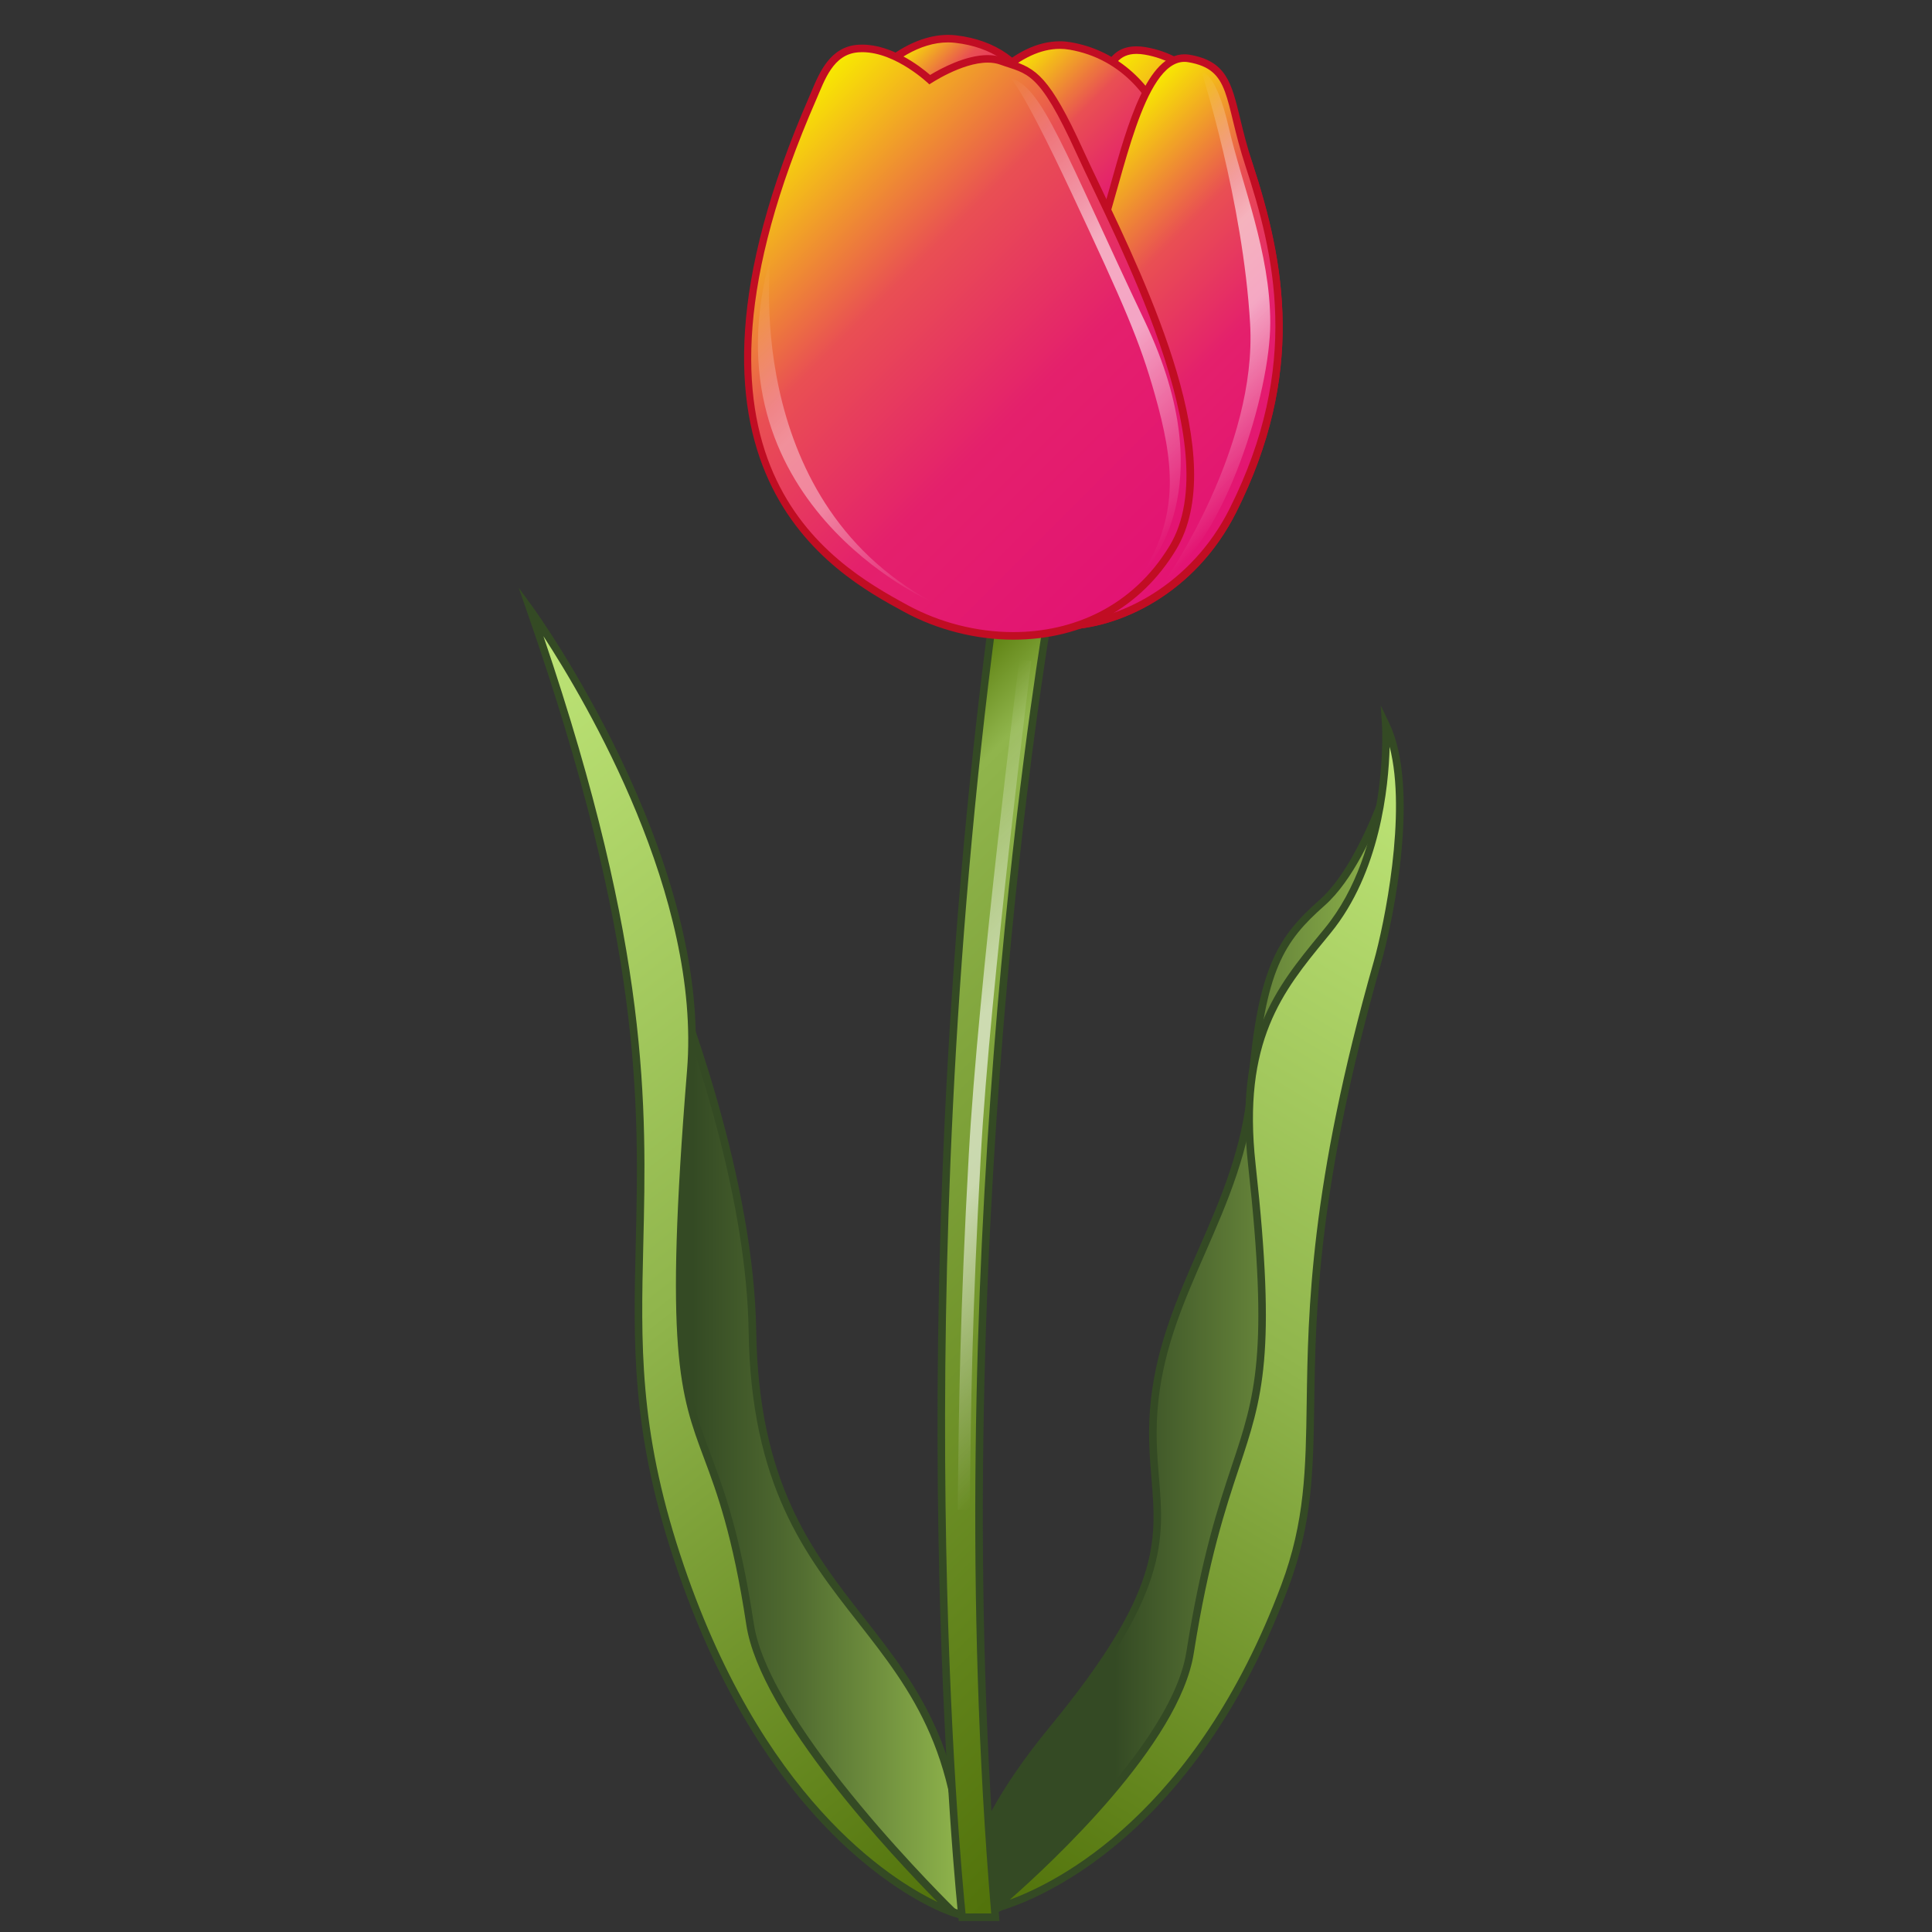 <?xml version="1.0" encoding="UTF-8"?>
<!-- Generated by phantom_svg. -->
<svg id="phantom_svg" width="64px" height="64px" xmlns="http://www.w3.org/2000/svg" xmlns:xlink="http://www.w3.org/1999/xlink" version="1.1">
  <rect width="100%" height="100%" fill="#333333" stroke="none"/>
  <defs>
    <!-- Images. -->
    <svg id="frame0" viewBox="0 0 64 64" preserveAspectRatio="none" xmlns:dc="http://purl.org/dc/elements/1.1/" xmlns:cc="http://creativecommons.org/ns#" xmlns:rdf="http://www.w3.org/1999/02/22-rdf-syntax-ns#" xmlns:svg="http://www.w3.org/2000/svg" xmlns="http://www.w3.org/2000/svg" xmlns:sodipodi="http://sodipodi.sourceforge.net/DTD/sodipodi-0.dtd" xmlns:inkscape="http://www.inkscape.org/namespaces/inkscape">
      <defs id="frame0_defs201"/>
      <sodipodi:namedview pagecolor="#ffffff" bordercolor="#666666" borderopacity="1" objecttolerance="10" gridtolerance="10" guidetolerance="10" inkscape:pageopacity="0" inkscape:pageshadow="2" inkscape:window-width="640" inkscape:window-height="480" id="frame0_namedview199"/>
      <g id="frame0_g3">
        <linearGradient id='frame0_SVGID_1_' gradientUnits='userSpaceOnUse' x1='32.096' y1='44.73' x2='45.993' y2='44.73'>
          <stop offset='0.348' style='stop-color:#344A24' id='frame0_stop6'/>
          <stop offset='1' style='stop-color:#90B54C' id='frame0_stop8'/>
        </linearGradient>
        <path style='fill:url(#frame0_SVGID_1_);' d='M45.987,25.963c0,0,0.064,2.795-0.25,4   c-4.182,16.041-2.917,14.925-2.917,17.958c0,3.033-1.797,9.211-6.193,12.718   c-4.396,3.507-4.401,2.8-4.401,2.8s-1.022-1.694,2.669-6.184   C39.919,51.142,37.831,50.166,38.25,46.375s2.886-6.357,3.219-10.426   c0.314-3.839,0.948-4.824,2.331-6.048C45.111,28.74,45.987,25.963,45.987,25.963z   ' id='frame0_path10'/>
        <path style='fill:#344A24;' d='M32.332,63.623c-0.137,0-0.204-0.072-0.224-0.139   c-0.111-0.216-0.847-2.005,2.691-6.309c3.653-4.444,3.517-6.105,3.344-8.208   c-0.063-0.778-0.13-1.584-0.017-2.606c0.203-1.841,0.897-3.425,1.568-4.957   c0.728-1.658,1.479-3.373,1.649-5.465c0.321-3.918,1.002-4.918,2.373-6.132   c1.271-1.125,2.143-3.854,2.151-3.881l0.227-0.719l0.018,0.753   c0.003,0.115,0.062,2.826-0.254,4.035c-3.382,12.97-3.199,14.679-3.005,16.487   c0.045,0.421,0.092,0.856,0.092,1.439c0,3.255-1.936,9.382-6.239,12.815   C35.056,62.054,32.957,63.623,32.332,63.623z M45.867,26.674   c-0.348,0.907-1.053,2.496-1.984,3.32c-1.35,1.195-1.975,2.12-2.289,5.964   c-0.175,2.135-0.936,3.869-1.67,5.546c-0.694,1.584-1.351,3.081-1.55,4.884   c-0.11,0.999-0.045,1.792,0.018,2.559c0.171,2.073,0.317,3.864-3.399,8.387   c-3.493,4.25-2.703,5.954-2.66,6.039c0.159-0.001,0.93-0.208,4.218-2.831   c4.239-3.382,6.146-9.416,6.146-12.62c0-0.57-0.046-0.998-0.091-1.413   c-0.196-1.832-0.382-3.562,3.012-16.577C45.826,29.128,45.864,27.581,45.867,26.674z   ' id='frame0_path12'/>
      </g>
      <g id="frame0_g14">
        <linearGradient id='frame0_SVGID_2_' gradientUnits='userSpaceOnUse' x1='40.745' y1='56.949' x2='14.027' y2='30.231' gradientTransform='matrix(-1.317 0.08 0.197 1.002 67.407 -1.935)'>
          <stop offset='0' style='stop-color:#51720A' id='frame0_stop17'/>
          <stop offset='0.507' style='stop-color:#90B54C' id='frame0_stop19'/>
          <stop offset='1' style='stop-color:#BFE678' id='frame0_stop21'/>
        </linearGradient>
        <path style='fill:url(#frame0_SVGID_2_);' d='M45.904,24.005c0,0,0.271,4.146-1.923,6.826   c-1.523,1.86-2.984,3.475-2.512,7.748c1.099,9.952-0.695,7.632-2.047,16.167   c-0.558,3.526-6.509,8.48-6.509,8.48s6.122-1.26,9.649-10.678   c1.884-5.032-0.574-7.876,3.068-20.674C46.045,30.414,46.904,26.088,45.904,24.005z' id='frame0_path23'/>
        <path style='fill:#344A24;' d='M32.45,63.449l0.383-0.318   c0.059-0.05,5.922-4.965,6.466-8.404c0.498-3.147,1.059-4.829,1.509-6.181   c0.767-2.299,1.229-3.687,0.537-9.953c-0.462-4.185,0.923-5.872,2.39-7.659   l0.149-0.182c2.139-2.612,1.898-6.698,1.896-6.739l-0.042-0.645l0.279,0.582   c1.028,2.142,0.156,6.47-0.267,7.958c-2.108,7.408-2.169,11.543-2.214,14.562   c-0.033,2.229-0.059,3.989-0.857,6.122C39.169,61.966,33,63.336,32.938,63.349   L32.45,63.449z M46.034,24.739c-0.035,1.33-0.316,4.167-1.957,6.171   l-0.149,0.183c-1.433,1.745-2.785,3.393-2.335,7.473   c0.698,6.32,0.229,7.728-0.548,10.06c-0.447,1.343-1.004,3.014-1.5,6.141   c-0.473,2.995-4.678,6.916-6.096,8.164c1.585-0.578,6.158-2.849,8.995-10.426   c0.783-2.092,0.81-3.833,0.842-6.038c0.045-3.032,0.105-7.187,2.224-14.626   C45.858,30.612,46.609,26.959,46.034,24.739z' id='frame0_path25'/>
      </g>
      <g id="frame0_g27">
        <linearGradient id='frame0_SVGID_3_' gradientUnits='userSpaceOnUse' x1='21.314' y1='46.735' x2='31.888' y2='46.735'>
          <stop offset='0.154' style='stop-color:#344A24' id='frame0_stop30'/>
          <stop offset='0.491' style='stop-color:#526D31' id='frame0_stop32'/>
          <stop offset='1' style='stop-color:#90B54C' id='frame0_stop34'/>
        </linearGradient>
        <path style='fill:url(#frame0_SVGID_3_);' d='M21.314,30.03c0,0,3.514,7.701,3.611,14.075   c0.157,10.307,7.34,9.028,6.948,19.335c0,0-6.32-1.635-8.675-13.08   S23.041,32.802,21.314,30.03z' id='frame0_path36'/>
        <path style='fill:#344A24;' d='M31.992,63.6l-0.15-0.039   c-0.064-0.017-6.422-1.786-8.766-13.176c-1.284-6.241-1.217-10.896-1.168-14.296   c0.031-2.126,0.055-3.807-0.282-5.013c-0.256-0.625-0.423-0.991-0.425-0.995   l0.22-0.118c0.186,0.298,0.331,0.635,0.442,1.031   c0.936,2.279,3.112,8.103,3.188,13.108c0.077,5.024,1.85,7.289,3.564,9.479   c1.843,2.354,3.584,4.577,3.383,9.863L31.992,63.6z M22.086,32.242   c0.11,1.061,0.092,2.345,0.07,3.851c-0.049,3.388-0.115,8.026,1.164,14.241   c2.108,10.244,7.465,12.591,8.433,12.936c0.155-5.076-1.541-7.242-3.336-9.535   c-1.74-2.222-3.54-4.52-3.618-9.628   C24.735,39.842,23.127,34.967,22.086,32.242z' id='frame0_path38'/>
      </g>
      <g id="frame0_g40">
        <linearGradient id='frame0_SVGID_4_' gradientUnits='userSpaceOnUse' x1='43.863' y1='52.62' x2='22.285' y2='31.042'>
          <stop offset='0' style='stop-color:#51720A' id='frame0_stop43'/>
          <stop offset='0.897' style='stop-color:#90B54C' id='frame0_stop45'/>
          <stop offset='1' style='stop-color:#577A0A' id='frame0_stop47'/>
        </linearGradient>
        <path style='fill:url(#frame0_SVGID_4_);' d='M34.699,20.575c0,0-3.611,20.757-1.727,42.935h-1.099   c0,0-2.12-19.193,1.021-43.077L34.699,20.575z' id='frame0_path49'/>
        <path style='fill:#344A24;' d='M33.107,63.636h-1.347l-0.012-0.111   c-0.021-0.192-2.085-19.481,1.021-43.107l0.016-0.118l2.061,0.163l-0.023,0.135   C34.786,20.805,31.235,41.593,33.097,63.5L33.107,63.636z M31.985,63.386h0.85   C31.076,42.422,34.25,22.519,34.554,20.689l-1.552-0.123   C30.043,43.176,31.821,61.777,31.985,63.386z' id='frame0_path51'/>
      </g>
      <g id="frame0_g53">
        <linearGradient id='frame0_SVGID_5_' gradientUnits='userSpaceOnUse' x1='41.675' y1='16.612' x2='31.971' y2='6.908'>
          <stop offset='0' style='stop-color:#E31373' id='frame0_stop56'/>
          <stop offset='0.358' style='stop-color:#E4206C' id='frame0_stop58'/>
          <stop offset='0.655' style='stop-color:#E94F53' id='frame0_stop60'/>
          <stop offset='1' style='stop-color:#F8EB00' id='frame0_stop62'/>
        </linearGradient>
        <path style='fill:url(#frame0_SVGID_5_);' d='M35.155,20.738c-1.093,0-1.972-0.393-2.476-1.105   c-1.205-1.705,1.161-8.767,3.045-13.931l0.269-0.742   c0.182-0.516,0.289-1.024,0.383-1.473c0.216-1.021,0.386-1.828,1.273-1.828   c0.089,0,0.185,0.008,0.289,0.026C39.466,1.945,40.653,3.248,41.375,5.453   c1.071,3.271,1.747,6.925-0.538,11.466C39.51,19.557,37.027,20.738,35.155,20.738   L35.155,20.738z' id='frame0_path64'/>
        <path style='fill:#C10D23;' d='M37.649,1.785c0.082,0,0.172,0.008,0.268,0.024   c1.444,0.245,2.617,1.476,3.339,3.683c0.946,2.89,1.868,6.605-0.531,11.371   c-1.251,2.485-3.655,3.749-5.57,3.749c-1.005,0-1.876-0.349-2.373-1.052   c-1.444-2.043,2.698-12.761,3.329-14.559C36.701,3.324,36.505,1.785,37.649,1.785    M37.649,1.535c-0.989,0-1.177,0.893-1.395,1.926   c-0.094,0.445-0.2,0.949-0.379,1.458c-0.06,0.171-0.152,0.422-0.267,0.739   c-1.894,5.191-4.269,12.295-3.03,14.048c0.528,0.747,1.443,1.158,2.577,1.158   c1.91,0,4.442-1.202,5.793-3.887c2.305-4.581,1.625-8.264,0.545-11.562   c-0.737-2.252-1.959-3.584-3.534-3.852C37.847,1.544,37.744,1.535,37.649,1.535   L37.649,1.535z' id='frame0_path66'/>
      </g>
      <g id="frame0_g68">
        <linearGradient id='frame0_SVGID_6_' gradientUnits='userSpaceOnUse' x1='37.885' y1='9.371' x2='32.005' y2='3.491'>
          <stop offset='0' style='stop-color:#E31373' id='frame0_stop71'/>
          <stop offset='0.358' style='stop-color:#E4206C' id='frame0_stop73'/>
          <stop offset='0.655' style='stop-color:#E94F53' id='frame0_stop75'/>
          <stop offset='1' style='stop-color:#F8EB00' id='frame0_stop77'/>
        </linearGradient>
        <path style='fill:url(#frame0_SVGID_6_);' d='M34.76,9.648c-1.829-0-3.847-0.399-4.231-1.29   c-0.359-0.833,0.218-2.791,1.314-4.457c1.007-1.53,2.197-2.408,3.265-2.408   c0.115,0,0.229,0.01,0.345,0.03c1.396,0.243,2.515,1.177,3.149,2.631   c0.661,1.51,0.7,3.432,0.09,4.375c-0.533,0.826-2.381,1.12-3.932,1.12   C34.76,9.648,34.76,9.648,34.76,9.648z' id='frame0_path79'/>
        <path style='fill:#C10D23;' d='M35.109,1.618c0.108,0,0.215,0.009,0.323,0.028   c3.482,0.606,4.135,5.3,3.156,6.814c-0.465,0.719-2.134,1.063-3.828,1.063   c-1.871,0-3.774-0.419-4.116-1.214C30.017,6.855,32.519,1.618,35.109,1.618    M35.109,1.368c-1.521,0-2.764,1.544-3.37,2.465   c-0.979,1.488-1.742,3.607-1.325,4.575c0.435,1.008,2.613,1.365,4.346,1.365   c1.584,0,3.476-0.309,4.038-1.177c0.63-0.975,0.595-2.948-0.08-4.493   c-0.653-1.493-1.804-2.453-3.242-2.703C35.353,1.379,35.231,1.368,35.109,1.368   L35.109,1.368z' id='frame0_path81'/>
      </g>
      <g id="frame0_g83">
        <linearGradient id='frame0_SVGID_7_' gradientUnits='userSpaceOnUse' x1='41.883' y1='16.404' x2='33.127' y2='7.648'>
          <stop offset='0' style='stop-color:#E31373' id='frame0_stop86'/>
          <stop offset='0.358' style='stop-color:#E4206C' id='frame0_stop88'/>
          <stop offset='0.655' style='stop-color:#E94F53' id='frame0_stop90'/>
          <stop offset='1' style='stop-color:#F8EB00' id='frame0_stop92'/>
        </linearGradient>
        <path style='fill:url(#frame0_SVGID_7_);' d='M35.155,20.738c-1.093,0-1.972-0.393-2.476-1.105   c-1.146-1.621,1.234-6.577,2.81-9.856c0.463-0.964,0.829-1.726,0.976-2.144   c0.142-0.402,0.286-0.918,0.442-1.473c0.557-1.985,1.188-4.236,2.329-4.236   c0.047,0,0.096,0.004,0.145,0.013c1.138,0.193,1.294,0.837,1.577,2.005   C41.061,4.363,41.182,4.864,41.375,5.453c1.071,3.271,1.747,6.925-0.538,11.466   C39.51,19.557,37.027,20.738,35.155,20.738L35.155,20.738z' id='frame0_path94'/>
        <path style='fill:#C10D23;' d='M39.236,2.049c0.041,0,0.082,0.004,0.124,0.011   c1.444,0.245,1.174,1.226,1.896,3.433c0.946,2.89,1.868,6.605-0.531,11.372   c-1.251,2.485-3.655,3.749-5.57,3.749c-1.005,0-1.876-0.349-2.373-1.052   c-1.444-2.043,3.169-10.089,3.801-11.887C37.197,5.928,37.876,2.049,39.236,2.049    M39.236,1.799c-1.235,0-1.881,2.299-2.45,4.327   c-0.154,0.55-0.3,1.069-0.439,1.465c-0.145,0.412-0.509,1.171-0.971,2.132   c-2.017,4.2-3.895,8.431-2.799,9.982c0.528,0.747,1.443,1.158,2.577,1.158   c1.91,0,4.442-1.202,5.793-3.887c2.305-4.581,1.625-8.264,0.545-11.562   c-0.191-0.584-0.31-1.072-0.414-1.504c-0.286-1.179-0.459-1.891-1.677-2.098   C39.346,1.803,39.291,1.799,39.236,1.799L39.236,1.799z' id='frame0_path96'/>
      </g>
      <g id="frame0_g98">
        <linearGradient id='frame0_SVGID_8_' gradientUnits='userSpaceOnUse' x1='33.082' y1='5.626' x2='29.454' y2='1.997'>
          <stop offset='0' style='stop-color:#E31373' id='frame0_stop101'/>
          <stop offset='0.358' style='stop-color:#E4206C' id='frame0_stop103'/>
          <stop offset='0.655' style='stop-color:#E94F53' id='frame0_stop105'/>
          <stop offset='1' style='stop-color:#F8EB00' id='frame0_stop107'/>
        </linearGradient>
        <path style='fill:url(#frame0_SVGID_8_);' d='M31.152,5.241c-1.227,0-2.768-0.164-3.073-0.626   c-0.164-0.246-0.106-0.655,0.161-1.153c0.568-1.058,1.87-2.182,3.165-2.182   c0.083,0,0.165,0.005,0.247,0.014c1.262,0.143,2.22,0.812,2.563,1.79   c0.219,0.622,0.134,1.273-0.212,1.621C33.609,5.1,32.272,5.241,31.152,5.241   L31.152,5.241z' id='frame0_path109'/>
        <path style='fill:#C10D23;' d='M31.404,1.405c0.078,0,0.155,0.004,0.233,0.013   c2.512,0.284,2.983,2.488,2.277,3.199c-0.336,0.338-1.539,0.499-2.761,0.499   c-1.35,0-2.722-0.197-2.97-0.57C27.731,3.863,29.536,1.405,31.404,1.405    M31.404,1.155c-1.343,0-2.689,1.158-3.274,2.248   c-0.29,0.54-0.345,0.995-0.155,1.281c0.43,0.649,2.723,0.682,3.178,0.682   c0.556,0,2.41-0.041,2.939-0.573c0.385-0.387,0.48-1.074,0.242-1.75   c-0.36-1.024-1.357-1.725-2.668-1.873C31.578,1.16,31.491,1.155,31.404,1.155   L31.404,1.155z' id='frame0_path111'/>
      </g>
      <g id="frame0_g113">
        <linearGradient id='frame0_SVGID_9_' gradientUnits='userSpaceOnUse' x1='38.823' y1='18.437' x2='24.995' y2='4.61'>
          <stop offset='0' style='stop-color:#E31373' id='frame0_stop116'/>
          <stop offset='0.358' style='stop-color:#E4206C' id='frame0_stop118'/>
          <stop offset='0.655' style='stop-color:#E94F53' id='frame0_stop120'/>
          <stop offset='1' style='stop-color:#F8EB00' id='frame0_stop122'/>
        </linearGradient>
        <path style='fill:url(#frame0_SVGID_9_);' d='M33.565,21.064c-1.218,0-2.479-0.321-3.551-0.903   c-2.316-1.259-8.47-4.603-3.092-16.909l0.085-0.199   c0.26-0.618,0.584-1.388,1.423-1.446l0.13-0.005   c1.012,0,1.969,0.792,2.239,1.034c0.273-0.173,1.153-0.688,1.919-0.688   c0.167,0,0.321,0.025,0.458,0.074l0.266,0.09   c0.736,0.239,1.18,0.383,2.333,2.918c0.149,0.329,0.334,0.716,0.541,1.149   c1.614,3.379,4.316,9.034,2.53,11.974C37.706,20.031,35.831,21.064,33.565,21.064z   ' id='frame0_path124'/>
        <path style='fill:#C10D23;' d='M28.56,1.728c1.132-0,2.226,1.067,2.226,1.067   s1.061-0.721,1.933-0.721c0.145,0,0.285,0.02,0.414,0.067   c0.903,0.327,1.264,0.163,2.527,2.942c1.264,2.779,5.065,9.737,3.079,13.006   c-1.224,2.015-3.202,2.85-5.173,2.85c-1.228,0-2.453-0.324-3.492-0.888   c-2.571-1.397-8.302-4.7-3.037-16.748c0.282-0.645,0.555-1.511,1.402-1.57   C28.479,1.729,28.52,1.728,28.56,1.728 M28.56,1.478h-0   c-0.046,0-0.093,0.002-0.139,0.005c-0.916,0.064-1.271,0.907-1.53,1.523   l-0.084,0.197c-5.424,12.412,0.803,15.795,3.147,17.068   c1.09,0.592,2.373,0.919,3.611,0.919c2.31,0,4.224-1.055,5.387-2.97   c1.821-2.997-0.9-8.691-2.525-12.093c-0.206-0.432-0.391-0.818-0.54-1.146   c-1.125-2.475-1.575-2.714-2.407-2.985c-0.083-0.027-0.17-0.055-0.263-0.089   c-0.15-0.054-0.318-0.082-0.499-0.082c-0.733,0-1.558,0.447-1.906,0.658   C30.461,2.18,29.538,1.478,28.56,1.478L28.56,1.478z' id='frame0_path126'/>
      </g>
      <linearGradient id="frame0_SVGID_10_" gradientUnits="userSpaceOnUse" x1="40.939" y1="15.883" x2="30.552" y2="5.495">
        <stop offset='0' style='stop-color:#FFFFFF;stop-opacity:0' id='frame0_stop129'/>
        <stop offset='0.4' style='stop-color:#FFFFFF;stop-opacity:0.6' id='frame0_stop131'/>
        <stop offset='0.6' style='stop-color:#FFFFFF;stop-opacity:0.6' id='frame0_stop133'/>
        <stop offset='1' style='stop-color:#FFFFFF;stop-opacity:0' id='frame0_stop135'/>
      </linearGradient>
      <path style="fill:url(#frame0_SVGID_10_);" d="M37.918,18.905c0,0,2.682-2.63,0.013-8.246  C35.262,5.044,34.516,2.804,33.456,2.591c0,0,0.275,0.036,2.041,3.803  c1.766,3.767,2.259,4.904,2.761,6.682C38.886,15.303,39.056,16.95,37.918,18.905z" id="frame0_path137"/>
      <linearGradient id="frame0_SVGID_11_" gradientUnits="userSpaceOnUse" x1="43.187" y1="14.684" x2="35.341" y2="6.838">
        <stop offset='0' style='stop-color:#FFFFFF;stop-opacity:0' id='frame0_stop140'/>
        <stop offset='0.4' style='stop-color:#FFFFFF;stop-opacity:0.6' id='frame0_stop142'/>
        <stop offset='0.6' style='stop-color:#FFFFFF;stop-opacity:0.6' id='frame0_stop144'/>
        <stop offset='1' style='stop-color:#FFFFFF;stop-opacity:0' id='frame0_stop146'/>
      </linearGradient>
      <path style="fill:url(#frame0_SVGID_11_);" d="M39.802,2.378c0,0,0.471-0.036,0.903,1.848  c0.432,1.884,1.374,4.123,1.374,6.469s-1.505,7.108-3.428,8.459  c0,0,2.996-4.336,2.761-8.423C41.176,6.643,39.802,2.378,39.802,2.378z" id="frame0_path148"/>
      <linearGradient id="frame0_SVGID_12_" gradientUnits="userSpaceOnUse" x1="32.189" y1="18.611" x2="23.775" y2="10.197">
        <stop offset='0' style='stop-color:#FFFFFF;stop-opacity:0' id='frame0_stop151'/>
        <stop offset='0.4' style='stop-color:#FFFFFF;stop-opacity:0.4' id='frame0_stop153'/>
        <stop offset='0.6' style='stop-color:#FFFFFF;stop-opacity:0.4' id='frame0_stop155'/>
        <stop offset='1' style='stop-color:#FFFFFF;stop-opacity:0' id='frame0_stop157'/>
      </linearGradient>
      <path style="fill:url(#frame0_SVGID_12_);" d="M30.865,19.936c0,0-7.628-3.305-5.325-11.504  C25.54,8.432,24.48,16.476,30.865,19.936z" id="frame0_path159"/>
      <g id="frame0_g161">
        <linearGradient id='frame0_SVGID_13_' gradientUnits='userSpaceOnUse' x1='39.567' y1='42.576' x2='26.3' y2='29.309'>
          <stop offset='0' style='stop-color:#FFFFFF;stop-opacity:0' id='frame0_stop164'/>
          <stop offset='0.4' style='stop-color:#FFFFFF;stop-opacity:0.6' id='frame0_stop166'/>
          <stop offset='0.6' style='stop-color:#FFFFFF;stop-opacity:0.6' id='frame0_stop168'/>
          <stop offset='1' style='stop-color:#FFFFFF;stop-opacity:0' id='frame0_stop170'/>
        </linearGradient>
        <path style='fill:url(#frame0_SVGID_13_);' d='M32.125,50.019l-0.4-0.004l0.007-0.6   c0.032-2.75,0.067-5.866,0.36-11.161c0.311-5.629,1.662-16.304,1.676-16.412   l0.396,0.051c-0.014,0.107-1.363,10.768-1.673,16.382   c-0.292,5.287-0.328,8.399-0.359,11.145L32.125,50.019z' id='frame0_path172'/>
      </g>
      <g id="frame0_g174">
        <linearGradient id='frame0_SVGID_14_' gradientUnits='userSpaceOnUse' x1='39.334' y1='57.729' x2='9.231' y2='27.626' gradientTransform='matrix(0.993 0.119 -0.119 0.993 4.936 -2.987)'>
          <stop offset='0' style='stop-color:#51720A' id='frame0_stop177'/>
          <stop offset='0.507' style='stop-color:#90B54C' id='frame0_stop179'/>
          <stop offset='1' style='stop-color:#BFE678' id='frame0_stop181'/>
        </linearGradient>
        <path style='fill:url(#frame0_SVGID_14_);' d='M17.578,20.226c0,0,5.888,8.088,5.305,15.242   c-1.165,14.298,0.667,9.799,1.963,18.34c0.535,3.528,6.745,9.555,6.745,9.555   s-5.874-1.735-9.178-11.83C19.108,41.438,24.153,39.075,17.578,20.226z' id='frame0_path183'/>
        <path style='fill:#344A24;' d='M32.042,63.626l-0.487-0.144   c-0.059-0.018-5.975-1.87-9.262-11.911c-1.379-4.213-1.312-7.059-1.233-10.354   c0.111-4.665,0.236-9.952-3.601-20.951L17.182,19.469l0.498,0.683   c0.059,0.082,5.909,8.208,5.329,15.326c-0.754,9.259-0.265,10.569,0.547,12.74   c0.427,1.143,0.958,2.564,1.415,5.571c0.523,3.446,6.647,9.424,6.708,9.483   L32.042,63.626z M18.002,21.075c3.539,10.44,3.417,15.59,3.308,20.148   c-0.078,3.272-0.145,6.098,1.221,10.27c2.643,8.073,6.98,10.779,8.527,11.515   c-1.447-1.468-5.878-6.169-6.335-9.182c-0.452-2.98-0.979-4.39-1.402-5.521   c-0.795-2.128-1.32-3.533-0.562-12.847   C23.228,29.705,19.428,23.265,18.002,21.075z' id='frame0_path185'/>
      </g>
      <g id="frame0_g187"/>
      <g id="frame0_g189"/>
      <g id="frame0_g191"/>
      <g id="frame0_g193"/>
      <g id="frame0_g195"/>
      <g id="frame0_g197"/>
    </svg>
    <!-- Animation. -->
    <symbol id="animation">
      <use xlink:href="#frame0" visibility="hidden">
        <set id="frame0_anim" attributeName="visibility" to="visible" begin="0s;frame0_anim.end" dur="0.1s"/>
      </use>
    </symbol>
  </defs>
  <!-- Main control. -->
  <animate id="controller" begin="0s" dur="0.1s" repeatCount="indefinite"/>
  <use xlink:href="#frame0">
    <set attributeName="xlink:href" to="#animation" begin="controller.begin"/>
    <set attributeName="xlink:href" to="#frame0" begin="controller.end"/>
  </use>
</svg>